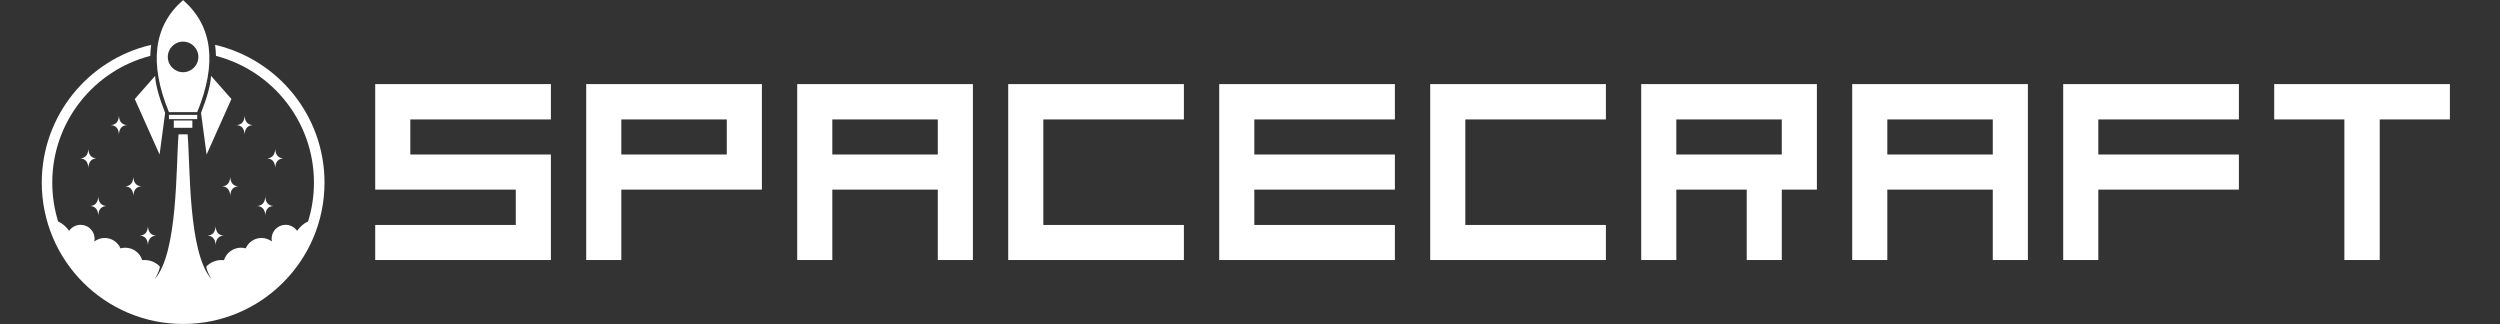 <svg xmlns="http://www.w3.org/2000/svg" xmlns:xlink="http://www.w3.org/1999/xlink" width="1080" zoomAndPan="magnify" viewBox="0 0 810 105" height="140" preserveAspectRatio="xMidYMid meet" version="1.0"><rect x="0" y="0" width="810" height="105" fill="#333333" stroke="none"/><defs><g/><clipPath id="14bf622af4"><path d="M 13.535 14 L 105.035 14 L 105.035 105 L 13.535 105 Z M 13.535 14 " clip-rule="nonzero"/></clipPath></defs><g fill="#ffffff" fill-opacity="1"><g transform="translate(115.849, 84.246)"><g><path d="M 62.641 0 L 62.641 -34.188 L 17.094 -34.188 L 17.094 -45.547 L 62.641 -45.547 L 62.641 -57 L 5.719 -57 L 5.719 -22.812 L 51.266 -22.812 L 51.266 -11.359 L 5.719 -11.359 L 5.719 0 Z M 62.641 0 "/></g></g></g><g fill="#ffffff" fill-opacity="1"><g transform="translate(184.213, 84.246)"><g><path d="M 62.641 -22.812 L 62.641 -57 L 5.719 -57 L 5.719 0 L 17.094 0 L 17.094 -22.812 Z M 51.266 -34.188 L 17.094 -34.188 L 17.094 -45.547 L 51.266 -45.547 Z M 51.266 -34.188 "/></g></g></g><g fill="#ffffff" fill-opacity="1"><g transform="translate(252.577, 84.246)"><g><path d="M 62.641 0 L 62.641 -57 L 5.719 -57 L 5.719 0 L 17.094 0 L 17.094 -22.812 L 51.266 -22.812 L 51.266 0 Z M 51.266 -34.188 L 17.094 -34.188 L 17.094 -45.547 L 51.266 -45.547 Z M 51.266 -34.188 "/></g></g></g><g fill="#ffffff" fill-opacity="1"><g transform="translate(320.941, 84.246)"><g><path d="M 62.641 0 L 62.641 -11.359 L 17.094 -11.359 L 17.094 -45.547 L 62.641 -45.547 L 62.641 -57 L 5.719 -57 L 5.719 0 Z M 62.641 0 "/></g></g></g><g fill="#ffffff" fill-opacity="1"><g transform="translate(389.304, 84.246)"><g><path d="M 62.641 0 L 62.641 -11.359 L 17.094 -11.359 L 17.094 -22.812 L 62.641 -22.812 L 62.641 -34.188 L 17.094 -34.188 L 17.094 -45.547 L 62.641 -45.547 L 62.641 -57 L 5.719 -57 L 5.719 0 Z M 62.641 0 "/></g></g></g><g fill="#ffffff" fill-opacity="1"><g transform="translate(457.668, 84.246)"><g><path d="M 62.641 0 L 62.641 -11.359 L 17.094 -11.359 L 17.094 -45.547 L 62.641 -45.547 L 62.641 -57 L 5.719 -57 L 5.719 0 Z M 62.641 0 "/></g></g></g><g fill="#ffffff" fill-opacity="1"><g transform="translate(526.032, 84.246)"><g><path d="M 62.641 -22.812 L 62.641 -57 L 5.719 -57 L 5.719 0 L 17.094 0 L 17.094 -22.812 L 39.906 -22.812 L 39.906 0 L 51.266 0 L 51.266 -22.812 Z M 51.266 -34.188 L 17.094 -34.188 L 17.094 -45.547 L 51.266 -45.547 Z M 51.266 -34.188 "/></g></g></g><g fill="#ffffff" fill-opacity="1"><g transform="translate(594.395, 84.246)"><g><path d="M 62.641 0 L 62.641 -57 L 5.719 -57 L 5.719 0 L 17.094 0 L 17.094 -22.812 L 51.266 -22.812 L 51.266 0 Z M 51.266 -34.188 L 17.094 -34.188 L 17.094 -45.547 L 51.266 -45.547 Z M 51.266 -34.188 "/></g></g></g><g fill="#ffffff" fill-opacity="1"><g transform="translate(662.759, 84.246)"><g><path d="M 62.641 -22.812 L 62.641 -34.188 L 17.094 -34.188 L 17.094 -45.547 L 62.641 -45.547 L 62.641 -57 L 5.719 -57 L 5.719 0 L 17.094 0 L 17.094 -22.812 Z M 62.641 -22.812 "/></g></g></g><g fill="#ffffff" fill-opacity="1"><g transform="translate(731.123, 84.246)"><g><path d="M 62.641 -45.547 L 62.641 -57 L 5.719 -57 L 5.719 -45.547 L 28.453 -45.547 L 28.453 0 L 39.906 0 L 39.906 -45.547 Z M 62.641 -45.547 "/></g></g></g><path fill="#ffffff" d="M 59.316 0.035 L 59.211 0.129 C 49.746 8.469 48.25 20.535 54.734 36.34 L 63.895 36.34 C 70.379 20.535 68.883 8.469 59.418 0.129 Z M 59.316 13.488 C 62.051 13.488 64.27 15.711 64.27 18.441 C 64.27 21.176 62.051 23.395 59.316 23.395 C 56.586 23.395 54.367 21.176 54.367 18.441 C 54.367 15.711 56.586 13.488 59.316 13.488 Z M 68.375 24.574 L 74.98 32.078 L 66.938 50.078 L 65.137 36.578 C 67.176 31.379 68.25 27.375 68.375 24.574 Z M 50.266 24.574 C 50.383 27.375 51.465 31.379 53.504 36.574 L 51.703 50.07 L 43.664 32.078 Z M 50.266 24.574 " fill-opacity="1" fill-rule="evenodd"/><path fill="#ffffff" d="M 54.734 37.215 L 63.902 37.215 L 63.902 38.594 L 54.734 38.594 Z M 54.734 37.215 " fill-opacity="1" fill-rule="evenodd"/><path fill="#ffffff" d="M 56.309 39.043 L 62.324 39.043 L 62.324 41.406 L 56.309 41.406 Z M 56.309 39.043 " fill-opacity="1" fill-rule="evenodd"/><g clip-path="url(#14bf622af4)"><path fill="#ffffff" d="M 69.973 18.109 C 88.227 22.836 101.719 39.422 101.719 59.16 C 101.719 63.562 101.051 67.809 99.805 71.797 C 98.426 72.309 97.168 73.516 96.262 74.793 C 95.441 73.617 94.078 72.84 92.535 72.84 C 90.027 72.84 87.996 74.875 87.996 77.379 C 87.996 77.676 88.02 77.961 88.078 78.238 C 87.145 77.531 85.984 77.105 84.719 77.105 C 82.43 77.105 80.461 78.488 79.613 80.469 C 79.117 80.332 78.598 80.258 78.062 80.258 C 75.484 80.258 73.297 81.957 72.57 84.297 C 72.316 84.266 72.059 84.25 71.789 84.25 C 69.852 84.25 68.094 85.059 66.852 86.352 C 66.875 87.176 67.422 88.527 68.484 90.398 C 60.957 81.852 61.668 54.012 60.793 43.531 L 57.855 43.531 C 56.98 54.012 57.691 81.852 50.164 90.398 C 51.227 88.527 51.77 87.176 51.797 86.352 C 50.547 85.059 48.797 84.25 46.855 84.25 C 46.594 84.25 46.332 84.266 46.082 84.297 C 45.355 81.957 43.176 80.258 40.594 80.258 C 40.055 80.258 39.535 80.332 39.043 80.469 C 38.191 78.492 36.223 77.105 33.934 77.105 C 32.672 77.105 31.508 77.523 30.578 78.238 C 30.625 77.961 30.656 77.676 30.656 77.379 C 30.656 74.875 28.625 72.84 26.117 72.84 C 24.574 72.84 23.211 73.609 22.395 74.793 C 21.484 73.523 20.223 72.309 18.848 71.797 C 17.605 67.809 16.934 63.562 16.934 59.16 C 16.934 39.43 30.426 22.836 48.684 18.109 C 48.715 16.902 48.809 15.711 48.984 14.535 C 28.676 19.23 13.535 37.43 13.535 59.16 C 13.535 84.453 34.047 104.965 59.336 104.965 C 84.625 104.965 105.141 84.453 105.141 59.16 C 105.141 37.43 89.996 19.23 69.691 14.535 C 69.848 15.715 69.941 16.91 69.973 18.109 Z M 69.973 18.109 " fill-opacity="1" fill-rule="evenodd"/></g><path fill="#ffffff" d="M 47.922 73.484 C 47.766 75.305 46.883 76.25 45.277 76.336 C 46.883 76.418 47.766 77.367 47.922 79.188 L 47.922 79.512 L 47.934 79.316 L 47.945 79.512 L 47.945 79.188 C 48.102 77.367 48.984 76.422 50.59 76.336 C 48.984 76.254 48.102 75.305 47.945 73.484 L 47.945 73.168 L 47.934 73.359 L 47.922 73.168 Z M 47.922 73.484 " fill-opacity="1" fill-rule="evenodd"/><path fill="#ffffff" d="M 43.195 57.523 C 43.039 59.344 42.156 60.293 40.551 60.375 C 42.156 60.457 43.039 61.406 43.195 63.227 L 43.195 63.551 L 43.207 63.355 L 43.219 63.551 L 43.219 63.227 C 43.375 61.406 44.258 60.457 45.863 60.375 C 44.258 60.293 43.375 59.344 43.219 57.523 L 43.219 57.203 L 43.207 57.398 L 43.195 57.203 Z M 43.195 57.523 " fill-opacity="1" fill-rule="evenodd"/><path fill="#ffffff" d="M 28.613 48.465 C 28.457 50.285 27.574 51.227 25.969 51.316 C 27.574 51.398 28.457 52.348 28.613 54.168 L 28.613 54.492 L 28.625 54.297 L 28.641 54.492 L 28.641 54.168 C 28.797 52.348 29.676 51.402 31.285 51.316 C 29.676 51.234 28.797 50.285 28.641 48.465 L 28.641 48.145 L 28.625 48.34 L 28.613 48.145 Z M 28.613 48.465 " fill-opacity="1" fill-rule="evenodd"/><path fill="#ffffff" d="M 38.523 37.68 C 38.367 39.5 37.484 40.449 35.879 40.531 C 37.484 40.613 38.367 41.562 38.523 43.383 L 38.523 43.707 L 38.531 43.512 L 38.543 43.707 L 38.543 43.383 C 38.699 41.562 39.578 40.617 41.188 40.531 C 39.578 40.449 38.699 39.5 38.543 37.68 L 38.543 37.359 L 38.531 37.555 L 38.523 37.359 Z M 38.523 37.68 " fill-opacity="1" fill-rule="evenodd"/><path fill="#ffffff" d="M 31.828 63.887 C 31.672 65.707 30.789 66.652 29.184 66.738 C 30.789 66.82 31.672 67.77 31.828 69.59 L 31.828 69.914 L 31.84 69.723 L 31.852 69.914 L 31.852 69.59 C 32.008 67.77 32.891 66.828 34.496 66.738 C 32.891 66.656 32.008 65.707 31.852 63.887 L 31.852 63.57 L 31.84 63.762 L 31.828 63.57 Z M 31.828 63.887 " fill-opacity="1" fill-rule="evenodd"/><path fill="#ffffff" d="M 69.871 73.484 C 70.027 75.305 70.91 76.25 72.516 76.336 C 70.91 76.418 70.027 77.367 69.871 79.188 L 69.871 79.512 L 69.859 79.316 L 69.848 79.512 L 69.848 79.188 C 69.691 77.367 68.809 76.422 67.203 76.336 C 68.809 76.254 69.691 75.305 69.848 73.484 L 69.848 73.168 L 69.859 73.359 L 69.871 73.168 Z M 69.871 73.484 " fill-opacity="1" fill-rule="evenodd"/><path fill="#ffffff" d="M 74.605 57.523 C 74.762 59.344 75.641 60.293 77.25 60.375 C 75.641 60.457 74.762 61.406 74.605 63.227 L 74.605 63.551 L 74.59 63.355 L 74.578 63.551 L 74.578 63.227 C 74.422 61.406 73.543 60.457 71.934 60.375 C 73.543 60.293 74.422 59.344 74.578 57.523 L 74.578 57.203 L 74.59 57.398 L 74.605 57.203 Z M 74.605 57.523 " fill-opacity="1" fill-rule="evenodd"/><path fill="#ffffff" d="M 89.184 48.465 C 89.34 50.285 90.223 51.227 91.828 51.316 C 90.223 51.398 89.34 52.348 89.184 54.168 L 89.184 54.492 L 89.172 54.297 L 89.16 54.492 L 89.16 54.168 C 89.004 52.348 88.121 51.402 86.516 51.316 C 88.121 51.234 89.004 50.285 89.16 48.465 L 89.16 48.145 L 89.172 48.34 L 89.184 48.145 Z M 89.184 48.465 " fill-opacity="1" fill-rule="evenodd"/><path fill="#ffffff" d="M 79.27 37.68 C 79.426 39.5 80.305 40.449 81.914 40.531 C 80.305 40.613 79.426 41.562 79.27 43.383 L 79.27 43.707 L 79.262 43.512 L 79.25 43.707 L 79.25 43.383 C 79.094 41.562 78.211 40.617 76.605 40.531 C 78.211 40.449 79.094 39.5 79.25 37.68 L 79.25 37.359 L 79.262 37.555 L 79.27 37.359 Z M 79.27 37.68 " fill-opacity="1" fill-rule="evenodd"/><path fill="#ffffff" d="M 85.965 63.887 C 86.121 65.707 87 66.652 88.609 66.738 C 87 66.82 86.121 67.77 85.965 69.59 L 85.965 69.914 L 85.953 69.723 L 85.938 69.914 L 85.938 69.59 C 85.781 67.77 84.902 66.828 83.293 66.738 C 84.902 66.656 85.781 65.707 85.938 63.887 L 85.938 63.57 L 85.953 63.762 L 85.965 63.57 Z M 85.965 63.887 " fill-opacity="1" fill-rule="evenodd"/></svg>